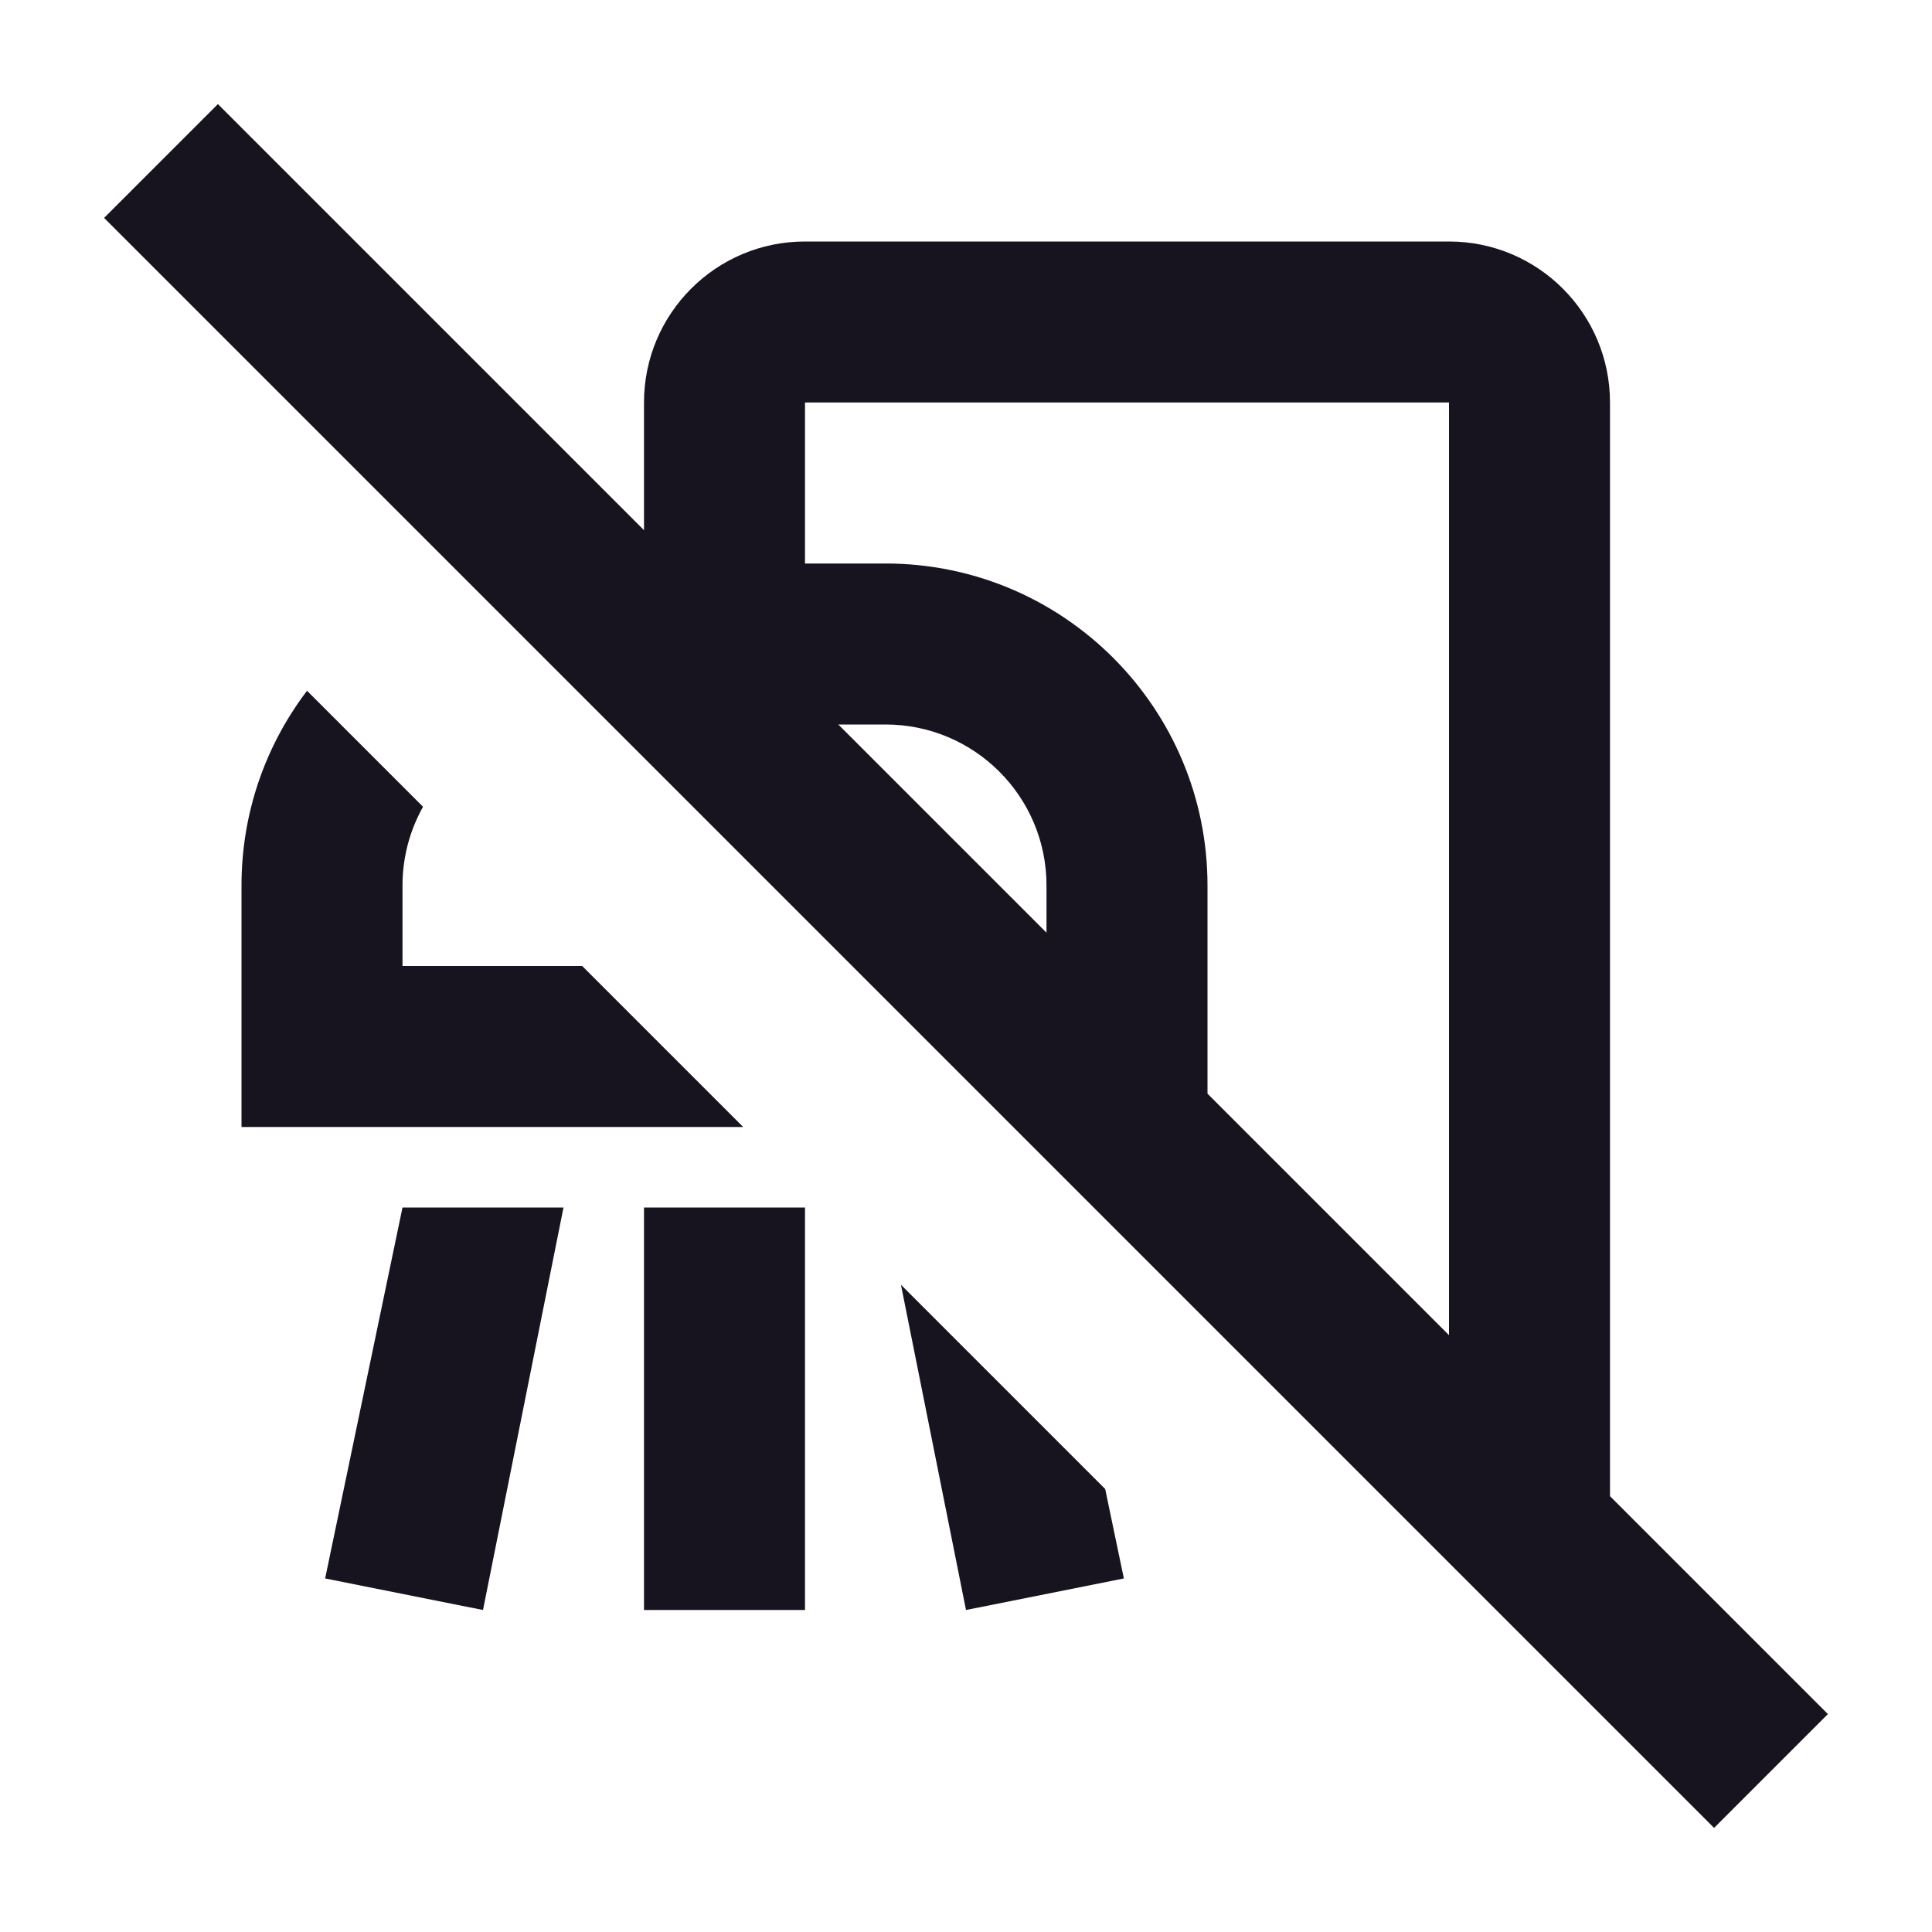 <svg width="24" height="24" viewBox="0 0 24 24" fill="none" xmlns="http://www.w3.org/2000/svg">
<path fill-rule="evenodd" clip-rule="evenodd" d="M1.293 2.707L21.293 22.707L22.707 21.293L20 18.586V5C20 3.895 19.105 3 18 3H10C8.895 3 8 3.895 8 5V6.586L2.707 1.293L1.293 2.707ZM10.414 9L13 11.586V11C13 9.895 12.105 9 11 9H10.414ZM15 13.586L18 16.586V5H10V7H11C13.209 7 15 8.791 15 11V13.586ZM3 11C3 10.091 3.303 9.253 3.814 8.581L5.255 10.022C5.093 10.312 5 10.645 5 11V12H7.232L9.232 14H3V11ZM12 20L11.192 15.96L13.729 18.497L13.961 19.608L12 20ZM4.039 19.608L5 15L7 15L6 20L4.039 19.608ZM8 15V20H10V15H8Z" fill="#18141F"/>
</svg>
